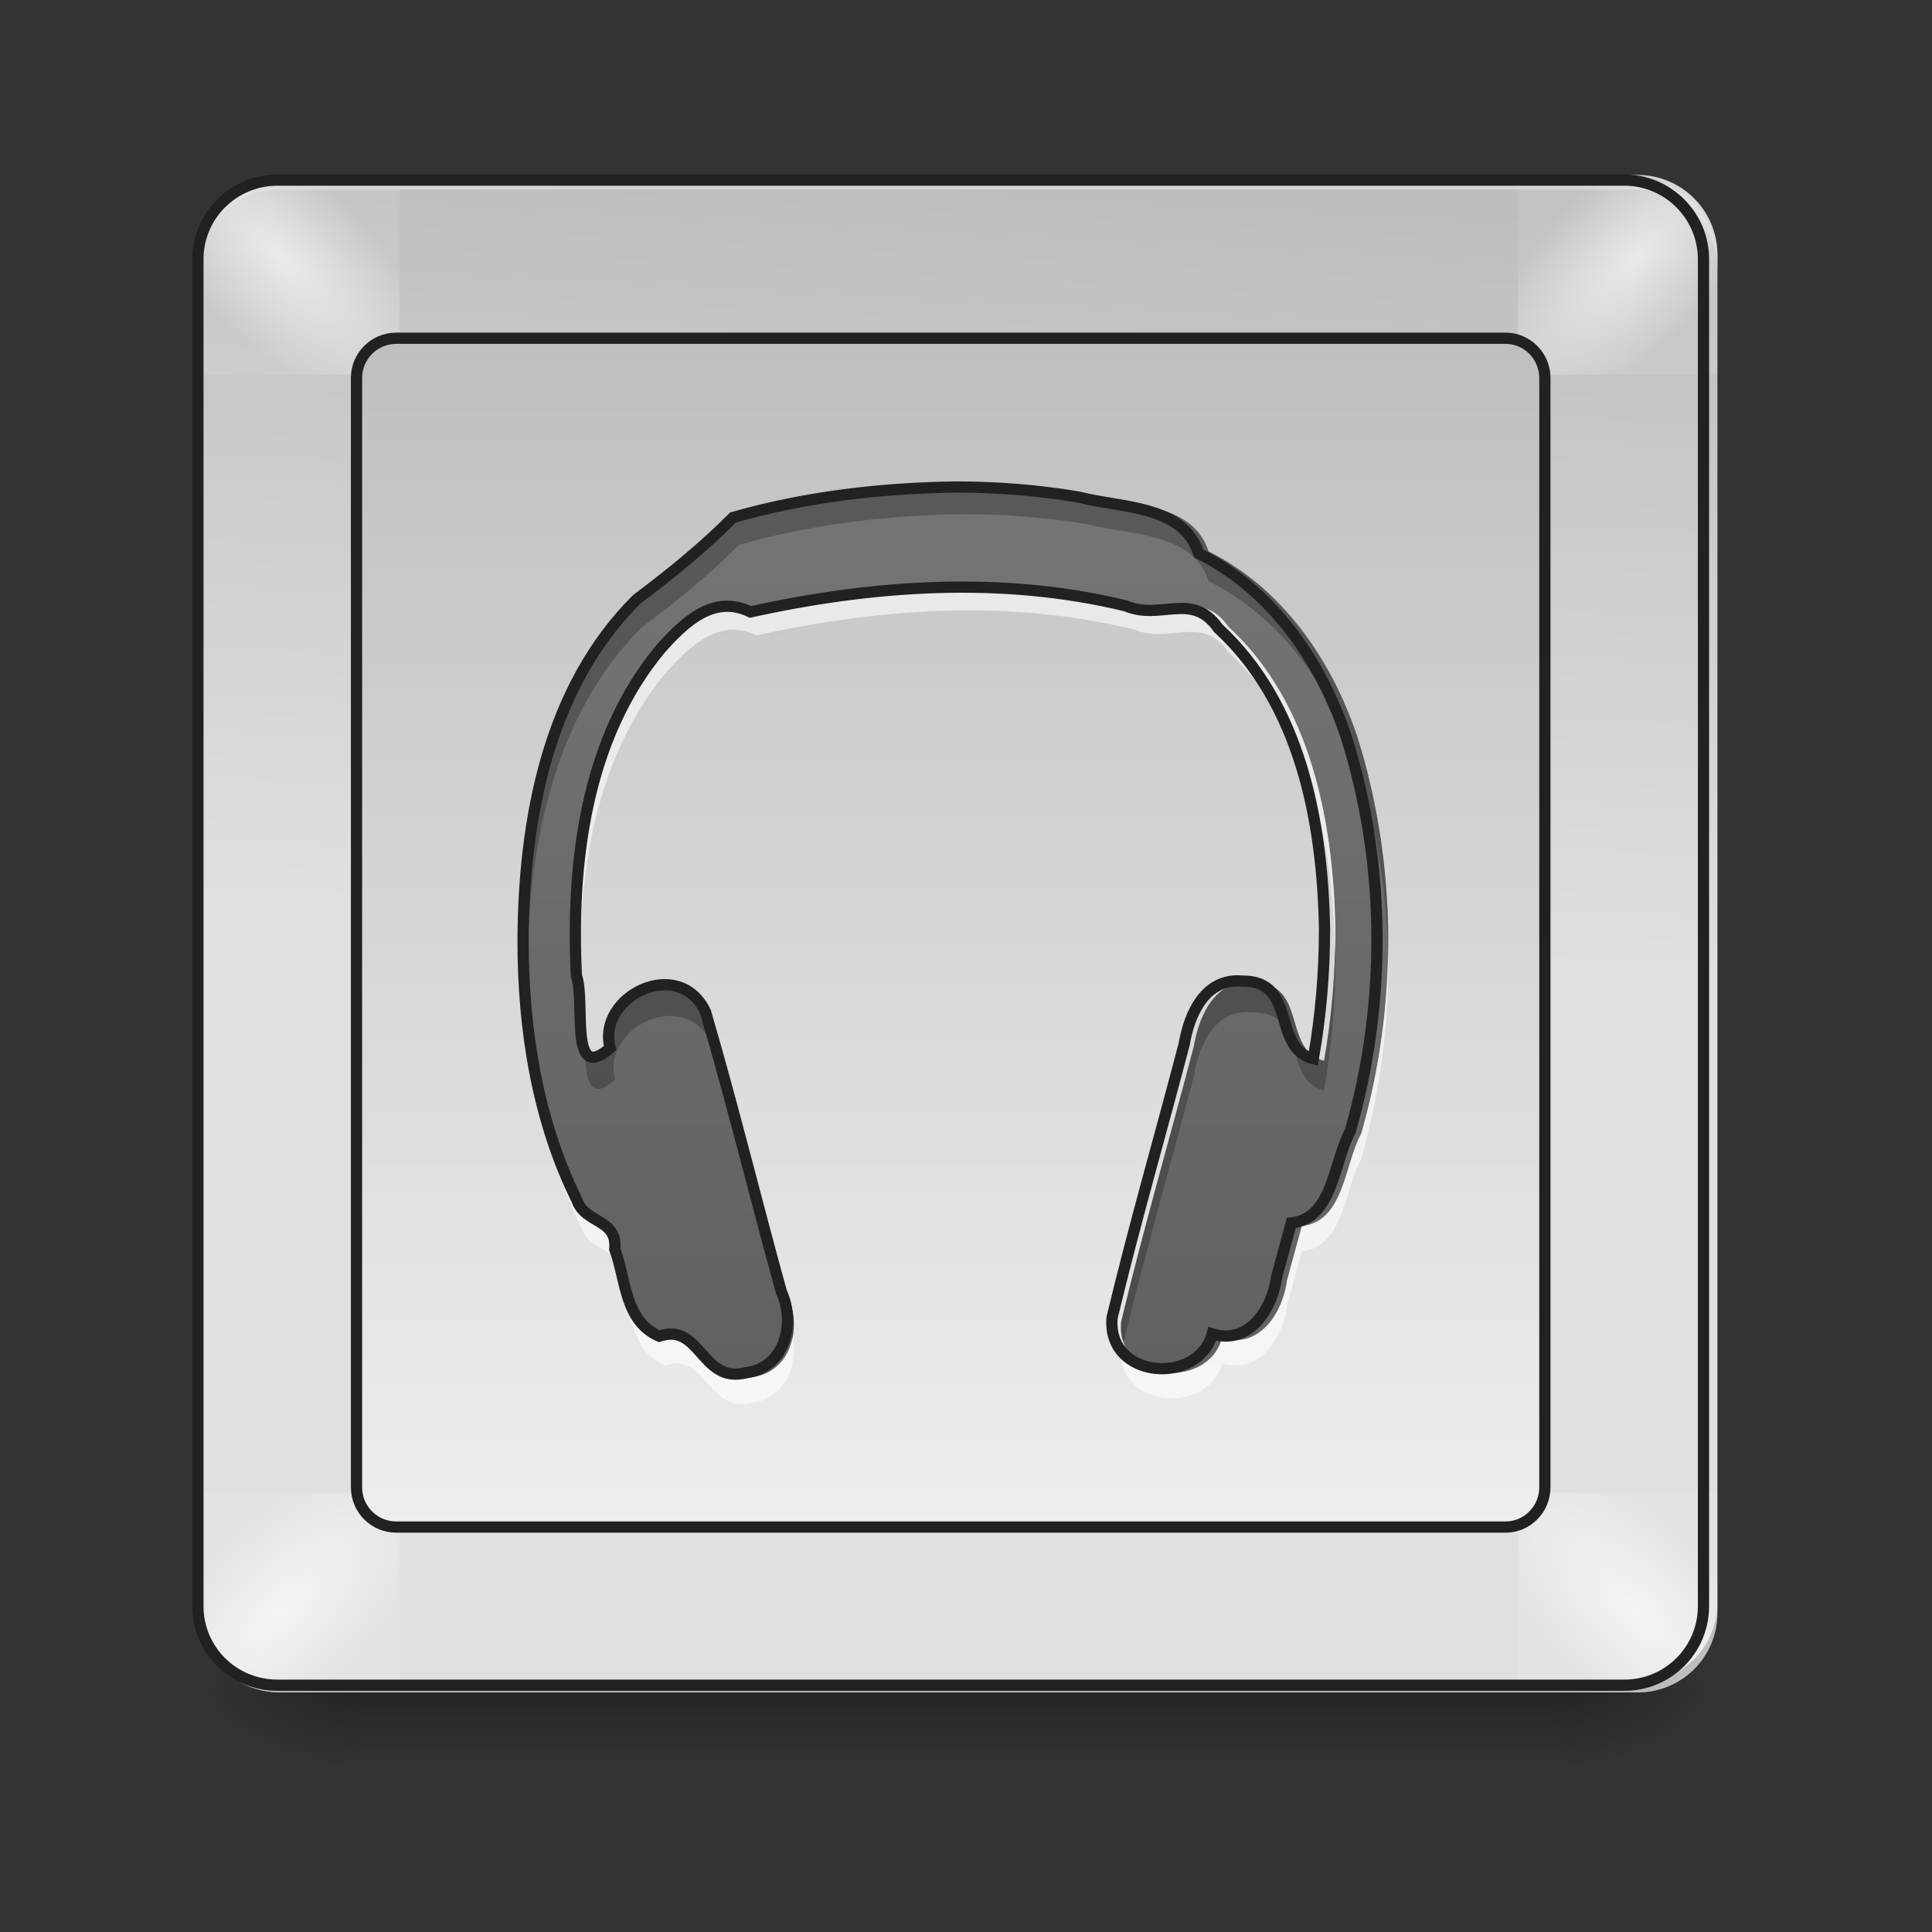 <?xml version="1.0" encoding="UTF-8"?>
<svg xmlns="http://www.w3.org/2000/svg" xmlns:xlink="http://www.w3.org/1999/xlink" width="16px" height="16px" viewBox="0 0 16 16" version="1.1">
<rect x="0" y="0" width="16" height="16" fill="#333333" stroke="none"/>
<defs>
<linearGradient id="linear0" gradientUnits="userSpaceOnUse" x1="254" y1="233.5" x2="254" y2="254.667" gradientTransform="matrix(0.031,0,0,0.031,-0,6.719)">
<stop offset="0" style="stop-color:rgb(0%,0%,0%);stop-opacity:0.275;"/>
<stop offset="1" style="stop-color:rgb(0%,0%,0%);stop-opacity:0;"/>
</linearGradient>
<radialGradient id="radial0" gradientUnits="userSpaceOnUse" cx="450.909" cy="189.579" fx="450.909" fy="189.579" r="21.167" gradientTransform="matrix(0,-0.039,-0.07,-0,26.065,31.798)">
<stop offset="0" style="stop-color:rgb(0%,0%,0%);stop-opacity:0.314;"/>
<stop offset="0.222" style="stop-color:rgb(0%,0%,0%);stop-opacity:0.275;"/>
<stop offset="1" style="stop-color:rgb(0%,0%,0%);stop-opacity:0;"/>
</radialGradient>
<radialGradient id="radial1" gradientUnits="userSpaceOnUse" cx="450.909" cy="189.579" fx="450.909" fy="189.579" r="21.167" gradientTransform="matrix(-0,0.039,0.07,0,-10.189,-3.764)">
<stop offset="0" style="stop-color:rgb(0%,0%,0%);stop-opacity:0.314;"/>
<stop offset="0.222" style="stop-color:rgb(0%,0%,0%);stop-opacity:0.275;"/>
<stop offset="1" style="stop-color:rgb(0%,0%,0%);stop-opacity:0;"/>
</radialGradient>
<radialGradient id="radial2" gradientUnits="userSpaceOnUse" cx="450.909" cy="189.579" fx="450.909" fy="189.579" r="21.167" gradientTransform="matrix(-0,-0.039,0.07,-0,-10.189,31.798)">
<stop offset="0" style="stop-color:rgb(0%,0%,0%);stop-opacity:0.314;"/>
<stop offset="0.222" style="stop-color:rgb(0%,0%,0%);stop-opacity:0.275;"/>
<stop offset="1" style="stop-color:rgb(0%,0%,0%);stop-opacity:0;"/>
</radialGradient>
<radialGradient id="radial3" gradientUnits="userSpaceOnUse" cx="450.909" cy="189.579" fx="450.909" fy="189.579" r="21.167" gradientTransform="matrix(0,0.039,-0.07,0,26.065,-3.764)">
<stop offset="0" style="stop-color:rgb(0%,0%,0%);stop-opacity:0.314;"/>
<stop offset="0.222" style="stop-color:rgb(0%,0%,0%);stop-opacity:0.275;"/>
<stop offset="1" style="stop-color:rgb(0%,0%,0%);stop-opacity:0;"/>
</radialGradient>
<linearGradient id="linear1" gradientUnits="userSpaceOnUse" x1="254" y1="-168.667" x2="243.417" y2="32.417" gradientTransform="matrix(0.031,0,0,0.031,0,6.719)">
<stop offset="0" style="stop-color:rgb(74.118%,74.118%,74.118%);stop-opacity:1;"/>
<stop offset="1" style="stop-color:rgb(87.843%,87.843%,87.843%);stop-opacity:1;"/>
</linearGradient>
<radialGradient id="radial4" gradientUnits="userSpaceOnUse" cx="430.812" cy="-160.934" fx="430.812" fy="-160.934" r="29.236" gradientTransform="matrix(-0.04,0.04,-0.017,-0.017,28.054,-17.845)">
<stop offset="0" style="stop-color:rgb(100%,100%,100%);stop-opacity:0.657;"/>
<stop offset="1" style="stop-color:rgb(100%,100%,100%);stop-opacity:0.093;"/>
</radialGradient>
<radialGradient id="radial5" gradientUnits="userSpaceOnUse" cx="430.812" cy="-160.934" fx="430.812" fy="-160.934" r="29.236" gradientTransform="matrix(0.04,0.04,0.017,-0.017,-12.178,-17.845)">
<stop offset="0" style="stop-color:rgb(100%,100%,100%);stop-opacity:0.657;"/>
<stop offset="1" style="stop-color:rgb(100%,100%,100%);stop-opacity:0.093;"/>
</radialGradient>
<radialGradient id="radial6" gradientUnits="userSpaceOnUse" cx="430.812" cy="-160.934" fx="430.812" fy="-160.934" r="29.236" gradientTransform="matrix(-0.04,-0.04,-0.017,0.017,28.054,33.311)">
<stop offset="0" style="stop-color:rgb(100%,100%,100%);stop-opacity:0.657;"/>
<stop offset="1" style="stop-color:rgb(100%,100%,100%);stop-opacity:0.093;"/>
</radialGradient>
<radialGradient id="radial7" gradientUnits="userSpaceOnUse" cx="430.812" cy="-160.934" fx="430.812" fy="-160.934" r="29.236" gradientTransform="matrix(0.04,-0.04,0.017,0.017,-12.178,33.311)">
<stop offset="0" style="stop-color:rgb(100%,100%,100%);stop-opacity:0.657;"/>
<stop offset="1" style="stop-color:rgb(100%,100%,100%);stop-opacity:0.093;"/>
</radialGradient>
<linearGradient id="linear2" gradientUnits="userSpaceOnUse" x1="254" y1="-136.917" x2="254" y2="191.167" >
<stop offset="0" style="stop-color:rgb(74.118%,74.118%,74.118%);stop-opacity:1;"/>
<stop offset="1" style="stop-color:rgb(93.333%,93.333%,93.333%);stop-opacity:1;"/>
</linearGradient>
<linearGradient id="linear3" gradientUnits="userSpaceOnUse" x1="254" y1="148.833" x2="254" y2="-89.292" gradientTransform="matrix(0.031,0,0,0.031,0,6.719)">
<stop offset="0" style="stop-color:rgb(38.039%,38.039%,38.039%);stop-opacity:1;"/>
<stop offset="1" style="stop-color:rgb(45.882%,45.882%,45.882%);stop-opacity:1;"/>
</linearGradient>
</defs>
<g id="surface1">
<path style=" stroke:none;fill-rule:nonzero;fill:url(#linear0);" d="M 2.977 13.969 L 12.898 13.969 L 12.898 14.703 L 2.977 14.703 Z M 2.977 13.969 "/>
<path style=" stroke:none;fill-rule:nonzero;fill:url(#radial0);" d="M 12.898 14.016 L 14.223 14.016 L 14.223 13.355 L 12.898 13.355 Z M 12.898 14.016 "/>
<path style=" stroke:none;fill-rule:nonzero;fill:url(#radial1);" d="M 2.977 14.016 L 1.652 14.016 L 1.652 14.68 L 2.977 14.68 Z M 2.977 14.016 "/>
<path style=" stroke:none;fill-rule:nonzero;fill:url(#radial2);" d="M 2.977 14.016 L 1.652 14.016 L 1.652 13.355 L 2.977 13.355 Z M 2.977 14.016 "/>
<path style=" stroke:none;fill-rule:nonzero;fill:url(#radial3);" d="M 12.898 14.016 L 14.223 14.016 L 14.223 14.68 L 12.898 14.68 Z M 12.898 14.016 "/>
<path style=" stroke:none;fill-rule:nonzero;fill:url(#linear1);" d="M 2.316 1.449 L 13.562 1.449 C 13.926 1.449 14.223 1.746 14.223 2.109 L 14.223 13.355 C 14.223 13.723 13.926 14.016 13.562 14.016 L 2.316 14.016 C 1.949 14.016 1.652 13.723 1.652 13.355 L 1.652 2.109 C 1.652 1.746 1.949 1.449 2.316 1.449 Z M 2.316 1.449 "/>
<path style=" stroke:none;fill-rule:nonzero;fill:url(#radial4);" d="M 12.57 1.449 L 12.57 3.102 L 14.223 3.102 L 14.223 2.109 C 14.223 1.742 13.926 1.449 13.562 1.449 Z M 12.57 1.449 "/>
<path style=" stroke:none;fill-rule:nonzero;fill:url(#radial5);" d="M 2.316 1.449 C 1.949 1.449 1.652 1.742 1.652 2.109 L 1.652 3.102 L 3.309 3.102 L 3.309 1.449 Z M 2.316 1.449 "/>
<path style=" stroke:none;fill-rule:nonzero;fill:url(#radial6);" d="M 12.57 12.363 L 12.57 14.016 L 13.562 14.016 C 13.926 14.016 14.223 13.723 14.223 13.355 L 14.223 12.363 Z M 12.57 12.363 "/>
<path style=" stroke:none;fill-rule:nonzero;fill:url(#radial7);" d="M 1.652 12.363 L 1.652 13.355 C 1.652 13.723 1.949 14.016 2.316 14.016 L 3.309 14.016 L 3.309 12.363 Z M 1.652 12.363 "/>
<path style=" stroke:none;fill-rule:nonzero;fill:rgb(90.196%,90.196%,90.196%);fill-opacity:0.588;" d="M 2.316 1.488 C 1.949 1.488 1.652 1.785 1.652 2.152 L 1.652 2.234 C 1.652 1.867 1.949 1.57 2.316 1.57 L 13.562 1.57 C 13.926 1.57 14.223 1.867 14.223 2.234 L 14.223 2.152 C 14.223 1.785 13.926 1.488 13.562 1.488 Z M 2.316 1.488 "/>
<path style=" stroke:none;fill-rule:nonzero;fill:rgb(0%,0%,0%);fill-opacity:0.196;" d="M 2.316 14.016 C 1.949 14.016 1.652 13.723 1.652 13.355 L 1.652 13.273 C 1.652 13.641 1.949 13.934 2.316 13.934 L 13.562 13.934 C 13.926 13.934 14.223 13.641 14.223 13.273 L 14.223 13.355 C 14.223 13.723 13.926 14.016 13.562 14.016 Z M 2.316 14.016 "/>
<path style="fill:none;stroke-width:3;stroke-linecap:round;stroke-linejoin:miter;stroke:rgb(12.941%,12.941%,12.941%);stroke-opacity:1;stroke-miterlimit:4;" d="M 74.118 -168.629 L 433.959 -168.629 C 445.582 -168.629 455.082 -159.13 455.082 -147.506 L 455.082 212.334 C 455.082 224.083 445.582 233.457 433.959 233.457 L 74.118 233.457 C 62.369 233.457 52.87 224.083 52.87 212.334 L 52.87 -147.506 C 52.87 -159.13 62.369 -168.629 74.118 -168.629 Z M 74.118 -168.629 " transform="matrix(0.031,0,0,0.031,0,6.719)"/>
<path style="fill-rule:nonzero;fill:url(#linear2);stroke-width:3;stroke-linecap:round;stroke-linejoin:round;stroke:rgb(12.941%,12.941%,12.941%);stroke-opacity:1;stroke-miterlimit:4;" d="M 105.865 -126.383 L 402.212 -126.383 C 407.961 -126.383 412.711 -121.634 412.711 -115.759 L 412.711 180.587 C 412.711 186.462 407.961 191.211 402.212 191.211 L 105.865 191.211 C 99.99 191.211 95.241 186.462 95.241 180.587 L 95.241 -115.759 C 95.241 -121.634 99.99 -126.383 105.865 -126.383 Z M 105.865 -126.383 " transform="matrix(0.031,0,0,0.031,0,6.719)"/>
<path style=" stroke:none;fill-rule:nonzero;fill:url(#linear3);" d="M 7.984 4.012 C 7.355 4.02 6.723 4.094 6.121 4.266 C 5.871 4.516 5.613 4.727 5.316 4.949 C 4.57 5.691 4.371 6.793 4.367 7.805 C 4.367 8.543 4.488 9.301 4.816 9.965 C 4.887 10.168 5.156 10.117 5.133 10.375 C 5.227 10.629 5.215 10.977 5.504 11.102 C 5.852 10.984 5.855 11.504 6.23 11.406 C 6.555 11.363 6.645 10.992 6.523 10.73 C 6.309 9.953 6.117 9.168 5.891 8.395 C 5.668 7.922 4.98 8.266 5.094 8.695 C 4.746 9.004 4.891 8.305 4.812 8.094 C 4.766 7.152 4.891 6.117 5.512 5.367 C 5.719 5.133 5.961 4.906 6.266 5.055 C 7.293 4.828 8.367 4.754 9.398 5.004 C 9.691 5.129 9.953 4.879 10.172 5.191 C 10.859 5.824 11.043 6.809 11.059 7.703 C 11.059 8.066 11.027 8.43 10.965 8.785 C 10.613 8.695 10.836 8.133 10.371 8.137 C 10.062 8.109 9.93 8.41 9.887 8.664 C 9.688 9.426 9.469 10.18 9.285 10.945 C 9.238 11.465 10.008 11.512 10.121 11.082 C 10.434 11.18 10.625 10.867 10.66 10.602 C 10.699 10.453 10.742 10.305 10.781 10.156 C 11.133 10.117 11.133 9.645 11.273 9.391 C 11.578 8.324 11.574 7.164 11.242 6.105 C 11.031 5.469 10.621 4.871 10.008 4.566 C 9.879 4.16 9.359 4.188 9.016 4.098 C 8.676 4.039 8.328 4.012 7.984 4.012 Z M 7.984 4.012 "/>
<path style=" stroke:none;fill-rule:nonzero;fill:rgb(0%,0%,0%);fill-opacity:0.235;" d="M 7.984 4.012 C 7.355 4.02 6.723 4.094 6.121 4.266 C 5.871 4.516 5.613 4.727 5.316 4.949 C 4.574 5.691 4.371 6.793 4.367 7.805 C 4.367 7.852 4.367 7.898 4.367 7.945 C 4.387 6.961 4.598 5.91 5.316 5.195 C 5.613 4.973 5.871 4.762 6.121 4.512 C 6.723 4.34 7.355 4.266 7.984 4.258 C 8.328 4.258 8.676 4.285 9.016 4.344 C 9.359 4.434 9.879 4.406 10.008 4.812 C 10.621 5.117 11.031 5.715 11.242 6.352 C 11.402 6.855 11.484 7.387 11.496 7.914 C 11.508 7.305 11.426 6.691 11.242 6.105 C 11.031 5.469 10.621 4.871 10.008 4.566 C 9.879 4.16 9.359 4.188 9.016 4.098 C 8.676 4.039 8.328 4.012 7.984 4.012 Z M 4.805 7.859 C 4.805 8.02 4.805 8.184 4.812 8.34 C 4.891 8.551 4.746 9.246 5.094 8.941 C 4.98 8.512 5.668 8.168 5.891 8.641 C 6.117 9.414 6.309 10.199 6.523 10.977 C 6.539 11.012 6.555 11.051 6.562 11.09 C 6.586 10.973 6.574 10.84 6.523 10.73 C 6.309 9.953 6.117 9.168 5.891 8.395 C 5.668 7.922 4.98 8.266 5.094 8.695 C 4.746 9.004 4.891 8.305 4.812 8.094 C 4.809 8.016 4.809 7.938 4.805 7.859 Z M 11.055 7.867 C 11.051 8.176 11.02 8.48 10.965 8.785 C 10.613 8.695 10.836 8.133 10.371 8.137 C 10.062 8.109 9.93 8.41 9.887 8.664 C 9.688 9.426 9.469 10.18 9.285 10.945 C 9.277 11.008 9.285 11.066 9.305 11.113 C 9.484 10.379 9.695 9.645 9.887 8.91 C 9.93 8.656 10.062 8.352 10.371 8.383 C 10.836 8.379 10.613 8.941 10.965 9.031 C 11.027 8.672 11.059 8.312 11.059 7.949 C 11.059 7.922 11.059 7.895 11.055 7.867 Z M 11.055 7.867 "/>
<path style=" stroke:none;fill-rule:nonzero;fill:rgb(100%,100%,100%);fill-opacity:0.588;" d="M 8.027 4.844 C 7.438 4.844 6.844 4.922 6.266 5.051 C 5.961 4.902 5.719 5.133 5.512 5.363 C 4.945 6.051 4.793 6.965 4.805 7.84 C 4.82 7.031 4.992 6.203 5.512 5.574 C 5.719 5.344 5.961 5.113 6.266 5.262 C 7.293 5.035 8.367 4.961 9.398 5.215 C 9.691 5.336 9.953 5.086 10.172 5.398 C 10.844 6.016 11.035 6.969 11.055 7.848 C 11.059 7.797 11.059 7.75 11.059 7.699 C 11.043 6.805 10.859 5.82 10.172 5.188 C 9.953 4.875 9.691 5.125 9.398 5.004 C 8.949 4.891 8.488 4.844 8.027 4.844 Z M 11.496 7.895 C 11.488 8.398 11.414 8.902 11.273 9.387 C 11.133 9.641 11.133 10.117 10.781 10.152 C 10.742 10.301 10.699 10.449 10.66 10.598 C 10.625 10.863 10.434 11.176 10.121 11.078 C 10.02 11.461 9.402 11.465 9.297 11.098 C 9.293 11.113 9.289 11.133 9.285 11.152 C 9.238 11.672 10.008 11.719 10.121 11.289 C 10.434 11.387 10.625 11.074 10.66 10.809 C 10.699 10.66 10.742 10.512 10.781 10.363 C 11.133 10.324 11.133 9.852 11.273 9.598 C 11.43 9.047 11.508 8.469 11.496 7.895 Z M 4.367 7.922 C 4.367 7.953 4.367 7.98 4.367 8.012 C 4.367 8.754 4.488 9.508 4.816 10.172 C 4.887 10.375 5.156 10.324 5.133 10.582 C 5.227 10.836 5.215 11.184 5.504 11.309 C 5.852 11.191 5.855 11.711 6.23 11.617 C 6.504 11.578 6.609 11.309 6.566 11.07 C 6.535 11.234 6.426 11.379 6.23 11.406 C 5.855 11.504 5.852 10.98 5.504 11.098 C 5.215 10.973 5.227 10.629 5.133 10.371 C 5.156 10.113 4.887 10.168 4.816 9.961 C 4.508 9.332 4.379 8.621 4.367 7.922 Z M 4.367 7.922 "/>
<path style="fill:none;stroke-width:3;stroke-linecap:round;stroke-linejoin:miter;stroke:rgb(12.941%,12.941%,12.941%);stroke-opacity:1;stroke-miterlimit:4;" d="M 255.476 -86.637 C 235.353 -86.387 215.104 -84.013 195.856 -78.513 C 187.857 -70.514 179.608 -63.764 170.109 -56.64 C 146.236 -32.892 139.862 2.354 139.737 34.726 C 139.737 58.349 143.611 82.597 154.11 103.845 C 156.36 110.344 164.984 108.719 164.234 116.968 C 167.234 125.093 166.859 136.216 176.108 140.216 C 187.232 136.466 187.357 153.09 199.356 149.965 C 209.73 148.59 212.605 136.716 208.73 128.342 C 201.856 103.47 195.731 78.347 188.482 53.599 C 181.358 38.476 159.36 49.475 162.984 63.223 C 151.86 73.097 156.485 50.725 153.985 43.975 C 152.485 13.853 156.485 -19.269 176.358 -43.266 C 182.983 -50.766 190.732 -58.015 200.481 -53.265 C 233.353 -60.515 267.724 -62.89 300.721 -54.89 C 310.095 -50.891 318.47 -58.89 325.469 -48.891 C 347.467 -28.643 353.341 2.854 353.841 31.476 C 353.841 43.1 352.841 54.724 350.841 66.098 C 339.593 63.223 346.717 45.225 331.843 45.35 C 321.969 44.475 317.72 54.099 316.345 62.224 C 309.97 86.596 302.971 110.719 297.097 135.217 C 295.597 151.84 320.219 153.34 323.844 139.591 C 333.843 142.716 339.968 132.717 341.092 124.218 C 342.342 119.468 343.717 114.719 344.967 109.969 C 356.216 108.719 356.216 93.596 360.716 85.471 C 370.465 51.35 370.34 14.228 359.716 -19.644 C 352.966 -40.017 339.843 -59.14 320.219 -68.889 C 316.095 -81.888 299.471 -81.013 288.472 -83.888 C 277.598 -85.762 266.475 -86.637 255.476 -86.637 Z M 255.476 -86.637 " transform="matrix(0.031,0,0,0.031,0,6.719)"/>
</g>
</svg>
